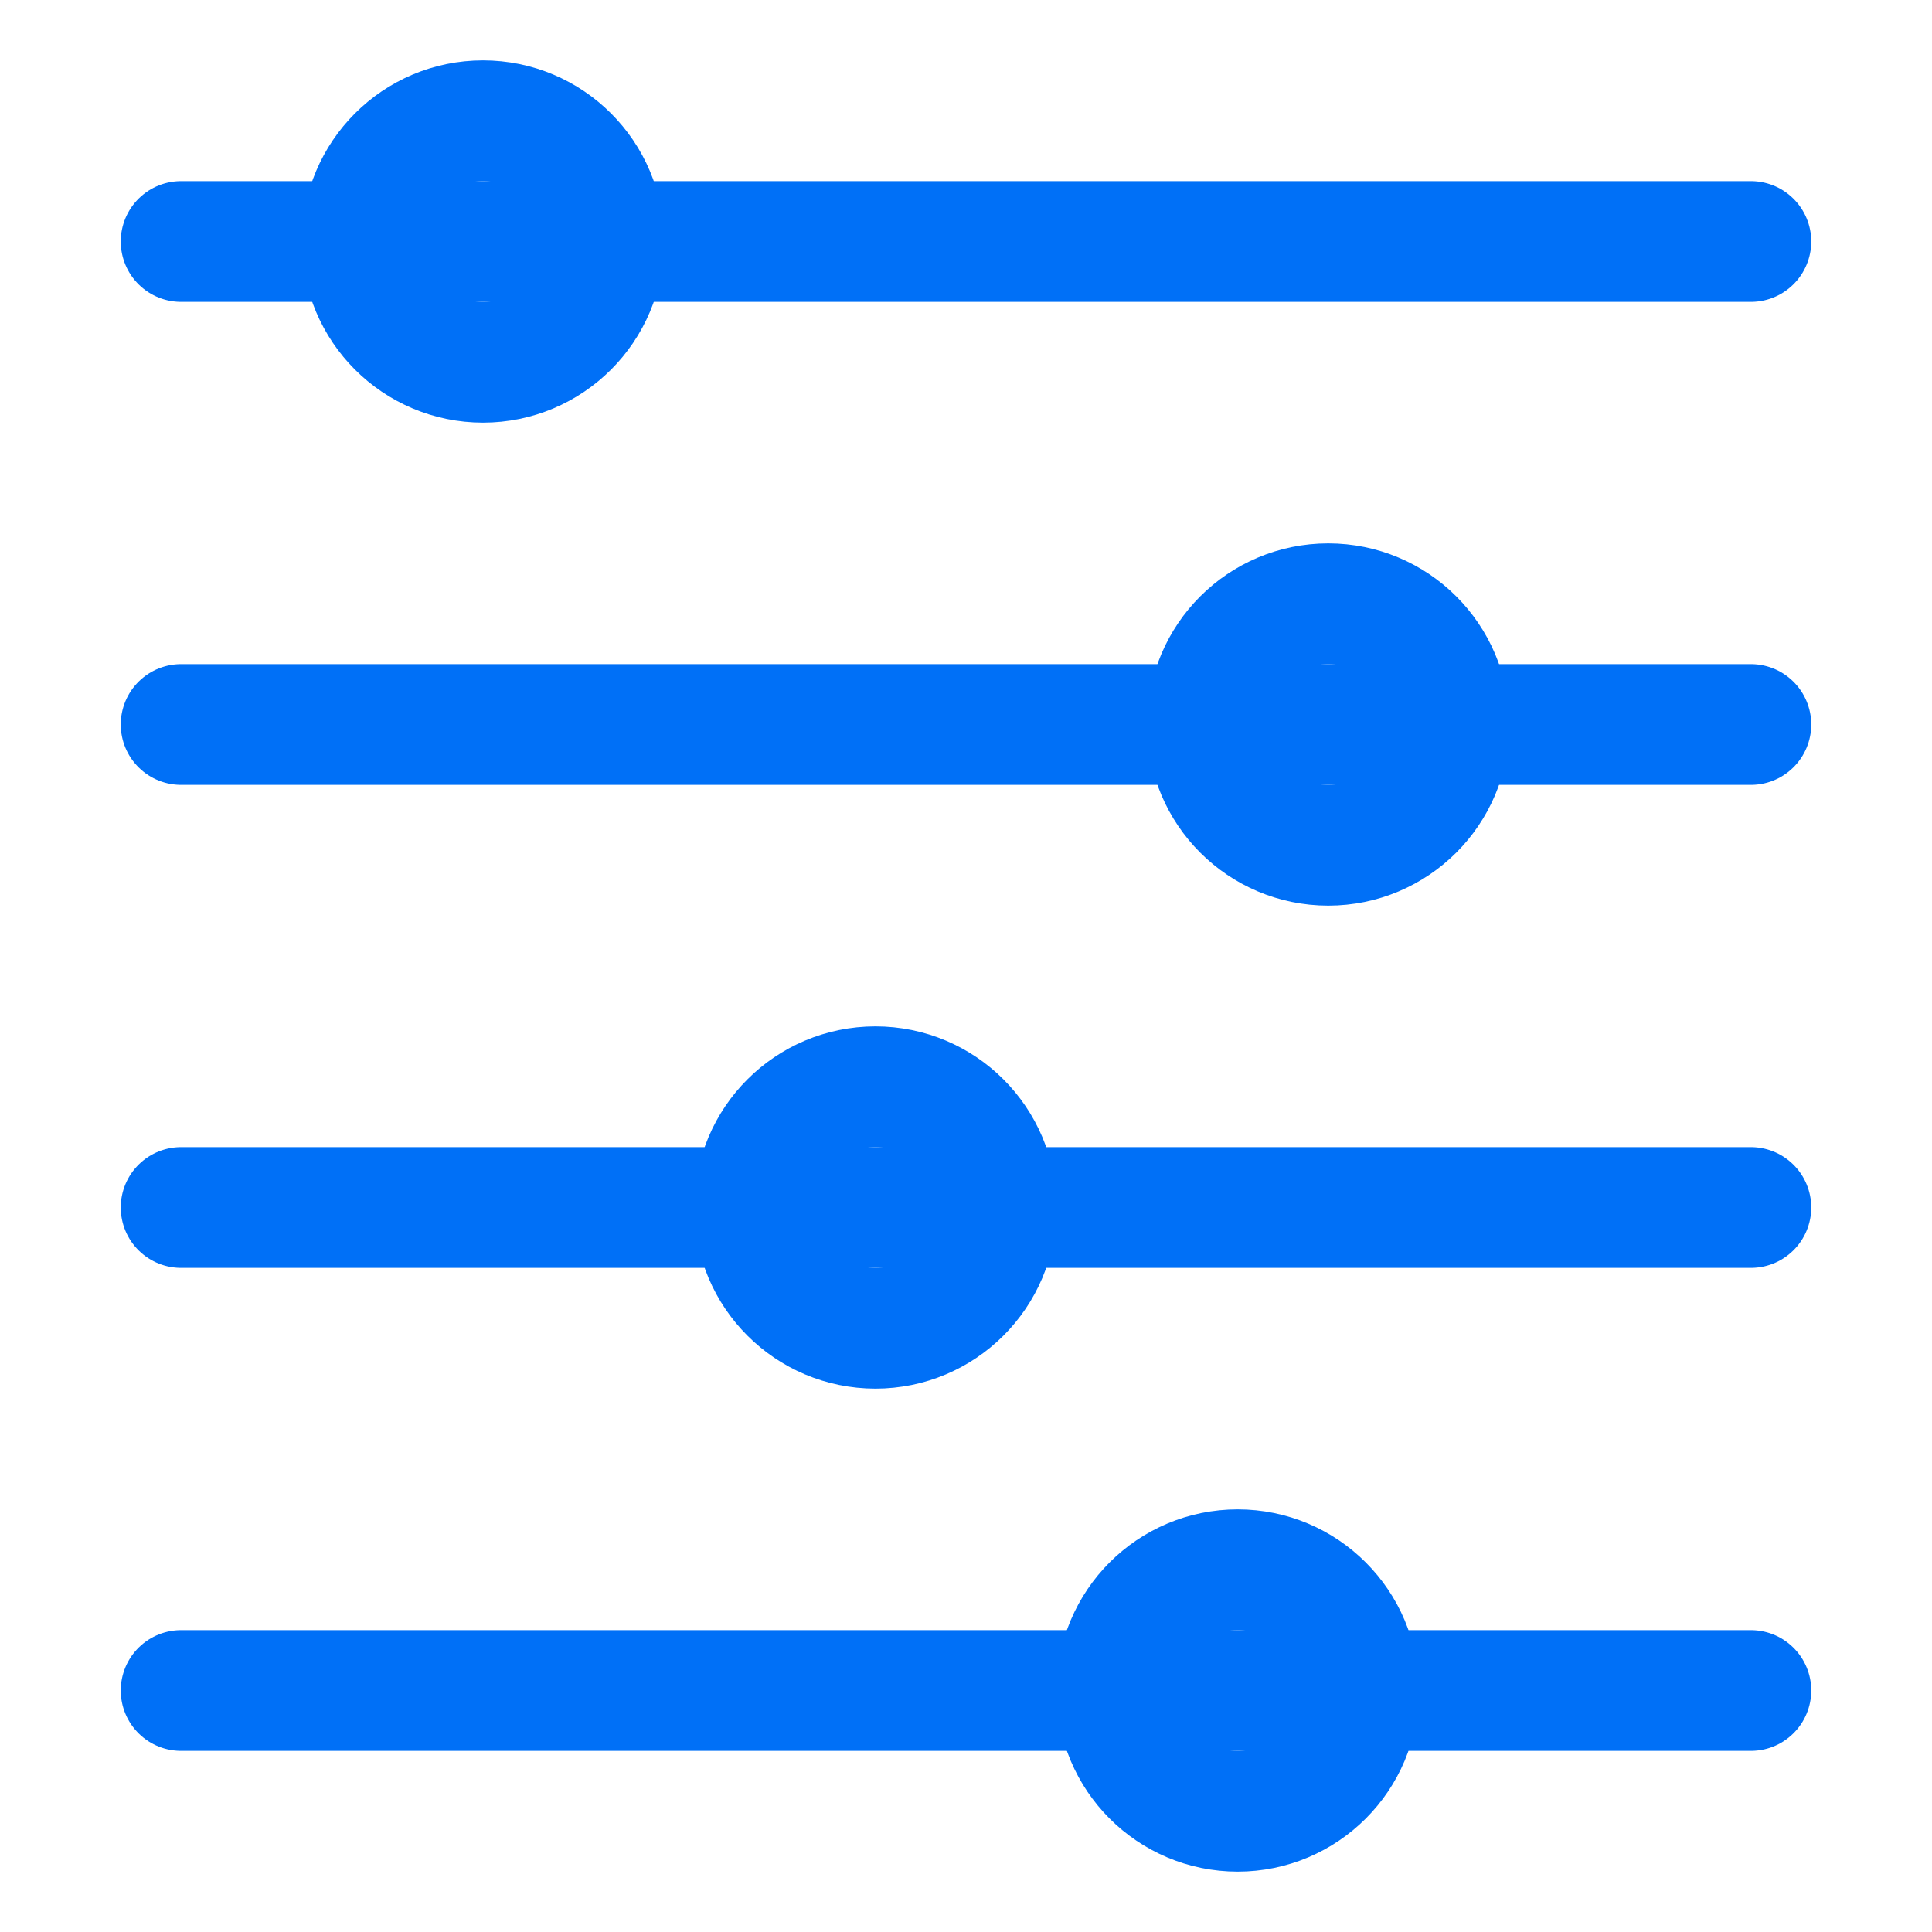 <svg xmlns="http://www.w3.org/2000/svg" width="128" height="128" fill="none" viewBox="0 0 128 128"><style>.a{stroke:#0070f7;stroke-linecap:round;stroke-linejoin:round;stroke-width:8}</style><path d="M116 112H12" class="a"/><path d="M116 16H12" class="a"/><path d="M116 48H12" class="a"/><path d="M116 80H12" class="a"/><circle cx="8" cy="120" r="8" class="a" transform="translate(80 -72)"/><circle cx="8" cy="120" r="8" class="a" transform="translate(24 -104)"/><circle cx="8" cy="120" r="8" class="a" transform="translate(50 -40)"/><circle cx="8" cy="120" r="8" class="a" transform="translate(74 -8)"/></svg>